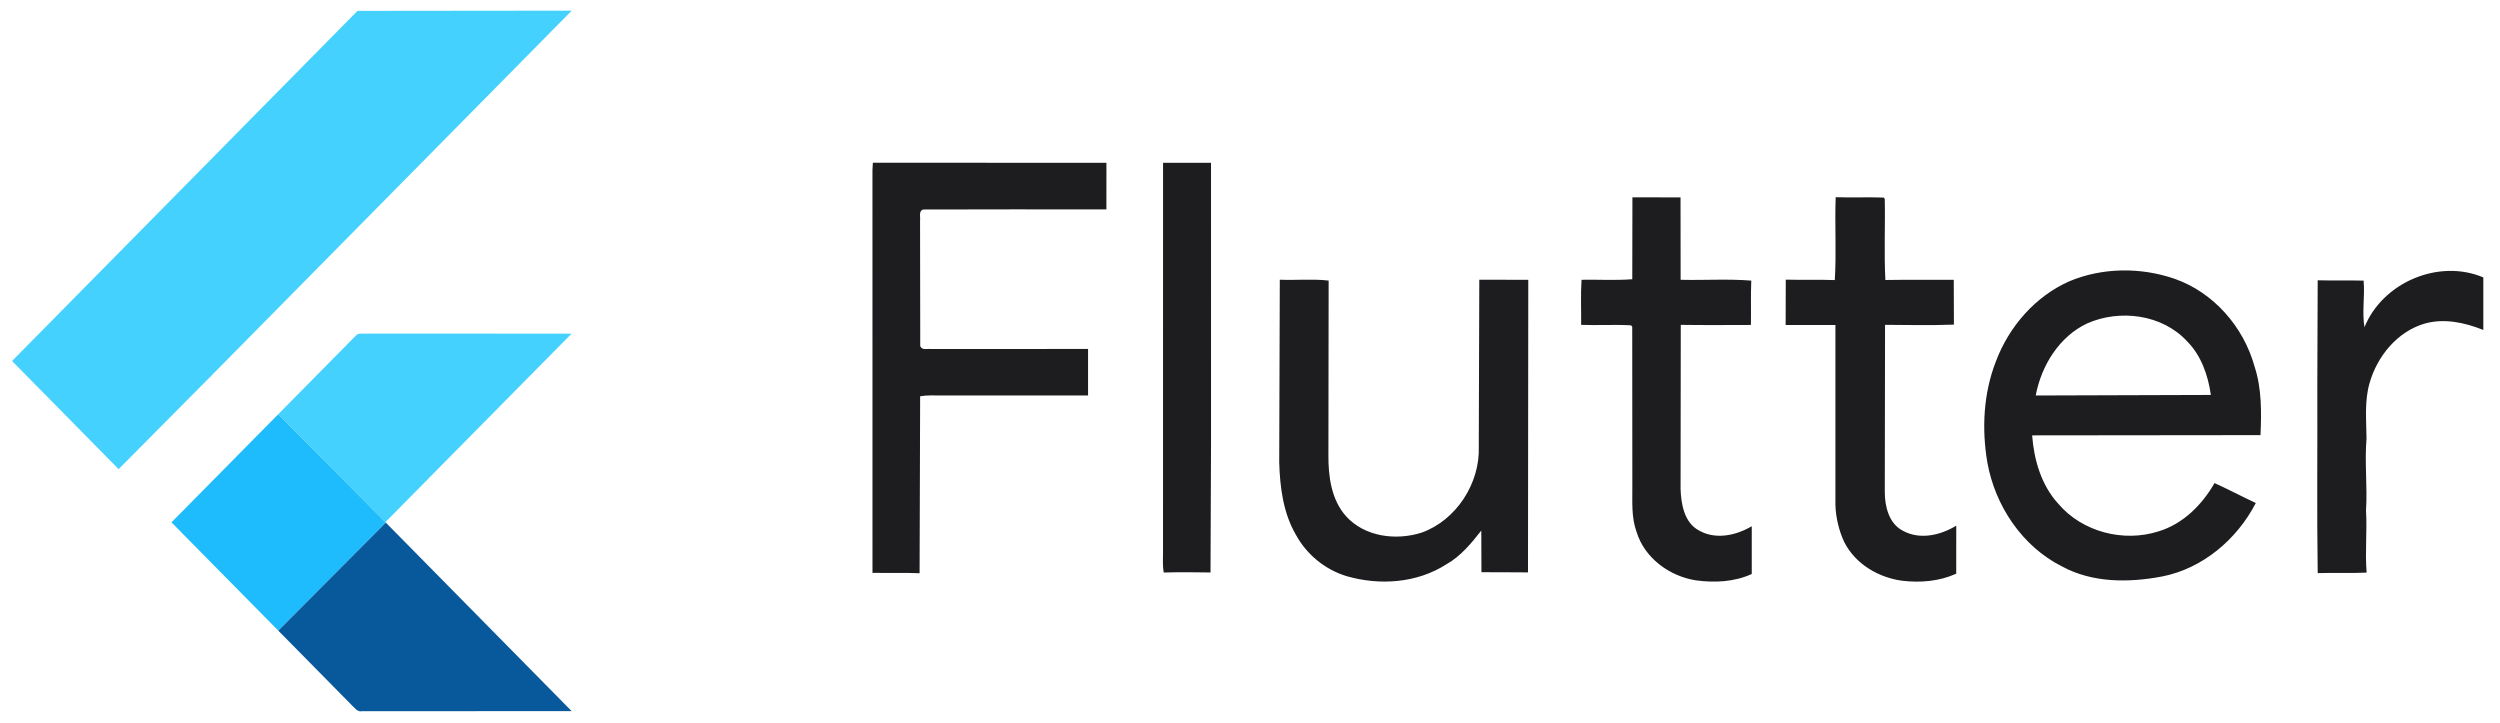 <svg width="121" height="35" viewBox="0 0 121 35" fill="none" xmlns="http://www.w3.org/2000/svg">
<g clip-path="url(#clip0_272_449)">
<path d="M17.303 0.526L27.673 0.515L10.275 18.137L5.741 22.706L0.583 17.472L17.303 0.526ZM17.207 16.261C17.341 16.081 17.589 16.169 17.777 16.146L27.664 16.149L18.653 25.272L13.467 20.049L17.207 16.261Z" fill="#44D1FD"/>
<path d="M42.247 7.876L53.551 7.88L53.55 10.136C50.593 10.136 47.634 10.127 44.676 10.14C44.45 10.216 44.557 10.502 44.531 10.679L44.54 16.746C44.615 16.974 44.9 16.864 45.075 16.893L52.662 16.889V19.142C50.303 19.141 47.946 19.141 45.586 19.142C45.236 19.141 44.882 19.119 44.535 19.179L44.508 27.744C43.748 27.713 42.989 27.741 42.228 27.725L42.227 8.24L42.247 7.876ZM56.292 7.88H58.613L58.614 21.36L58.589 27.708C57.834 27.694 57.078 27.69 56.324 27.71C56.266 27.396 56.29 27.077 56.29 26.761L56.292 7.88ZM79.009 9.552L81.338 9.553L81.342 13.542C82.481 13.57 83.626 13.49 84.762 13.582C84.731 14.297 84.757 15.013 84.744 15.728C83.612 15.731 82.481 15.74 81.349 15.723L81.34 23.667C81.365 24.403 81.519 25.293 82.225 25.672C83.032 26.137 84.022 25.918 84.785 25.47V27.781C83.945 28.167 82.986 28.213 82.083 28.089C80.811 27.892 79.592 27.013 79.207 25.735C78.952 25.035 79.011 24.28 79.005 23.549L79 15.812L78.943 15.746C78.14 15.702 77.333 15.752 76.528 15.724C76.534 14.996 76.5 14.268 76.546 13.541C77.364 13.526 78.185 13.578 79.002 13.515L79.009 9.552ZM88.847 9.544C89.621 9.571 90.396 9.535 91.169 9.562L91.222 9.621C91.251 10.931 91.183 12.245 91.253 13.552C92.356 13.532 93.46 13.548 94.562 13.542L94.569 15.711C93.46 15.754 92.346 15.728 91.236 15.722L91.224 23.804C91.222 24.508 91.423 25.34 92.095 25.686C92.919 26.142 93.918 25.908 94.683 25.442L94.681 27.766C93.865 28.139 92.944 28.211 92.063 28.108C90.919 27.954 89.799 27.299 89.262 26.237C89.003 25.681 88.858 25.066 88.834 24.452V15.731C88.03 15.729 87.228 15.733 86.425 15.731L86.431 13.534C87.222 13.556 88.013 13.528 88.804 13.555C88.887 12.222 88.797 10.88 88.847 9.544ZM100.149 13.617C101.757 12.941 103.612 12.928 105.253 13.494C107.134 14.152 108.589 15.814 109.122 17.743C109.471 18.812 109.457 19.949 109.408 21.06L98.355 21.072C98.447 22.265 98.799 23.481 99.616 24.376C100.778 25.749 102.778 26.259 104.466 25.72C105.651 25.366 106.575 24.442 107.183 23.381C107.856 23.685 108.51 24.033 109.181 24.346C108.264 26.116 106.597 27.523 104.638 27.903C103.029 28.208 101.269 28.216 99.794 27.411C97.879 26.447 96.561 24.485 96.186 22.374C95.912 20.753 95.998 19.038 96.599 17.499C97.23 15.809 98.507 14.346 100.149 13.617ZM101.024 15.651C99.672 16.284 98.801 17.69 98.529 19.142L107.006 19.115C106.871 18.166 106.538 17.203 105.853 16.517C104.652 15.212 102.599 14.957 101.024 15.651ZM114.44 15.837C115.325 13.659 118.043 12.515 120.193 13.427V15.97C119.29 15.61 118.278 15.387 117.324 15.671C116.022 16.064 115.058 17.241 114.688 18.537C114.435 19.412 114.53 20.326 114.54 21.223C114.441 22.383 114.589 23.545 114.515 24.706C114.575 25.708 114.461 26.711 114.545 27.714C113.755 27.753 112.966 27.712 112.177 27.739C112.131 24.713 112.171 21.687 112.158 18.661L112.176 13.566C112.916 13.587 113.657 13.564 114.399 13.582C114.466 14.333 114.316 15.088 114.44 15.837ZM61.942 13.538C62.73 13.571 63.523 13.49 64.306 13.58L64.295 22.014C64.287 23.045 64.432 24.171 65.136 24.971C66.043 25.99 67.581 26.177 68.823 25.774C70.482 25.172 71.64 23.391 71.573 21.61L71.598 13.538L73.969 13.543L73.955 27.704C73.203 27.691 72.453 27.704 71.702 27.695L71.694 25.68C71.207 26.299 70.697 26.925 70 27.315C68.573 28.228 66.762 28.349 65.163 27.882C64.132 27.566 63.235 26.834 62.718 25.877C62.105 24.824 61.95 23.58 61.914 22.381L61.942 13.538Z" fill="#1D1D1F"/>
<path d="M8.299 25.281L13.467 20.049L18.653 25.272L18.674 25.295L13.469 30.522L8.299 25.281Z" fill="#1FBCFD"/>
<path d="M13.469 30.522L18.674 25.295L27.668 34.418C24.28 34.426 20.894 34.416 17.508 34.423C17.315 34.467 17.195 34.288 17.072 34.178L13.469 30.522Z" fill="#08589C"/>
</g>
<defs>
<clipPath id="clip0_272_449">
<rect width="121" height="35" fill="white"/>
</clipPath>
</defs>
</svg>
